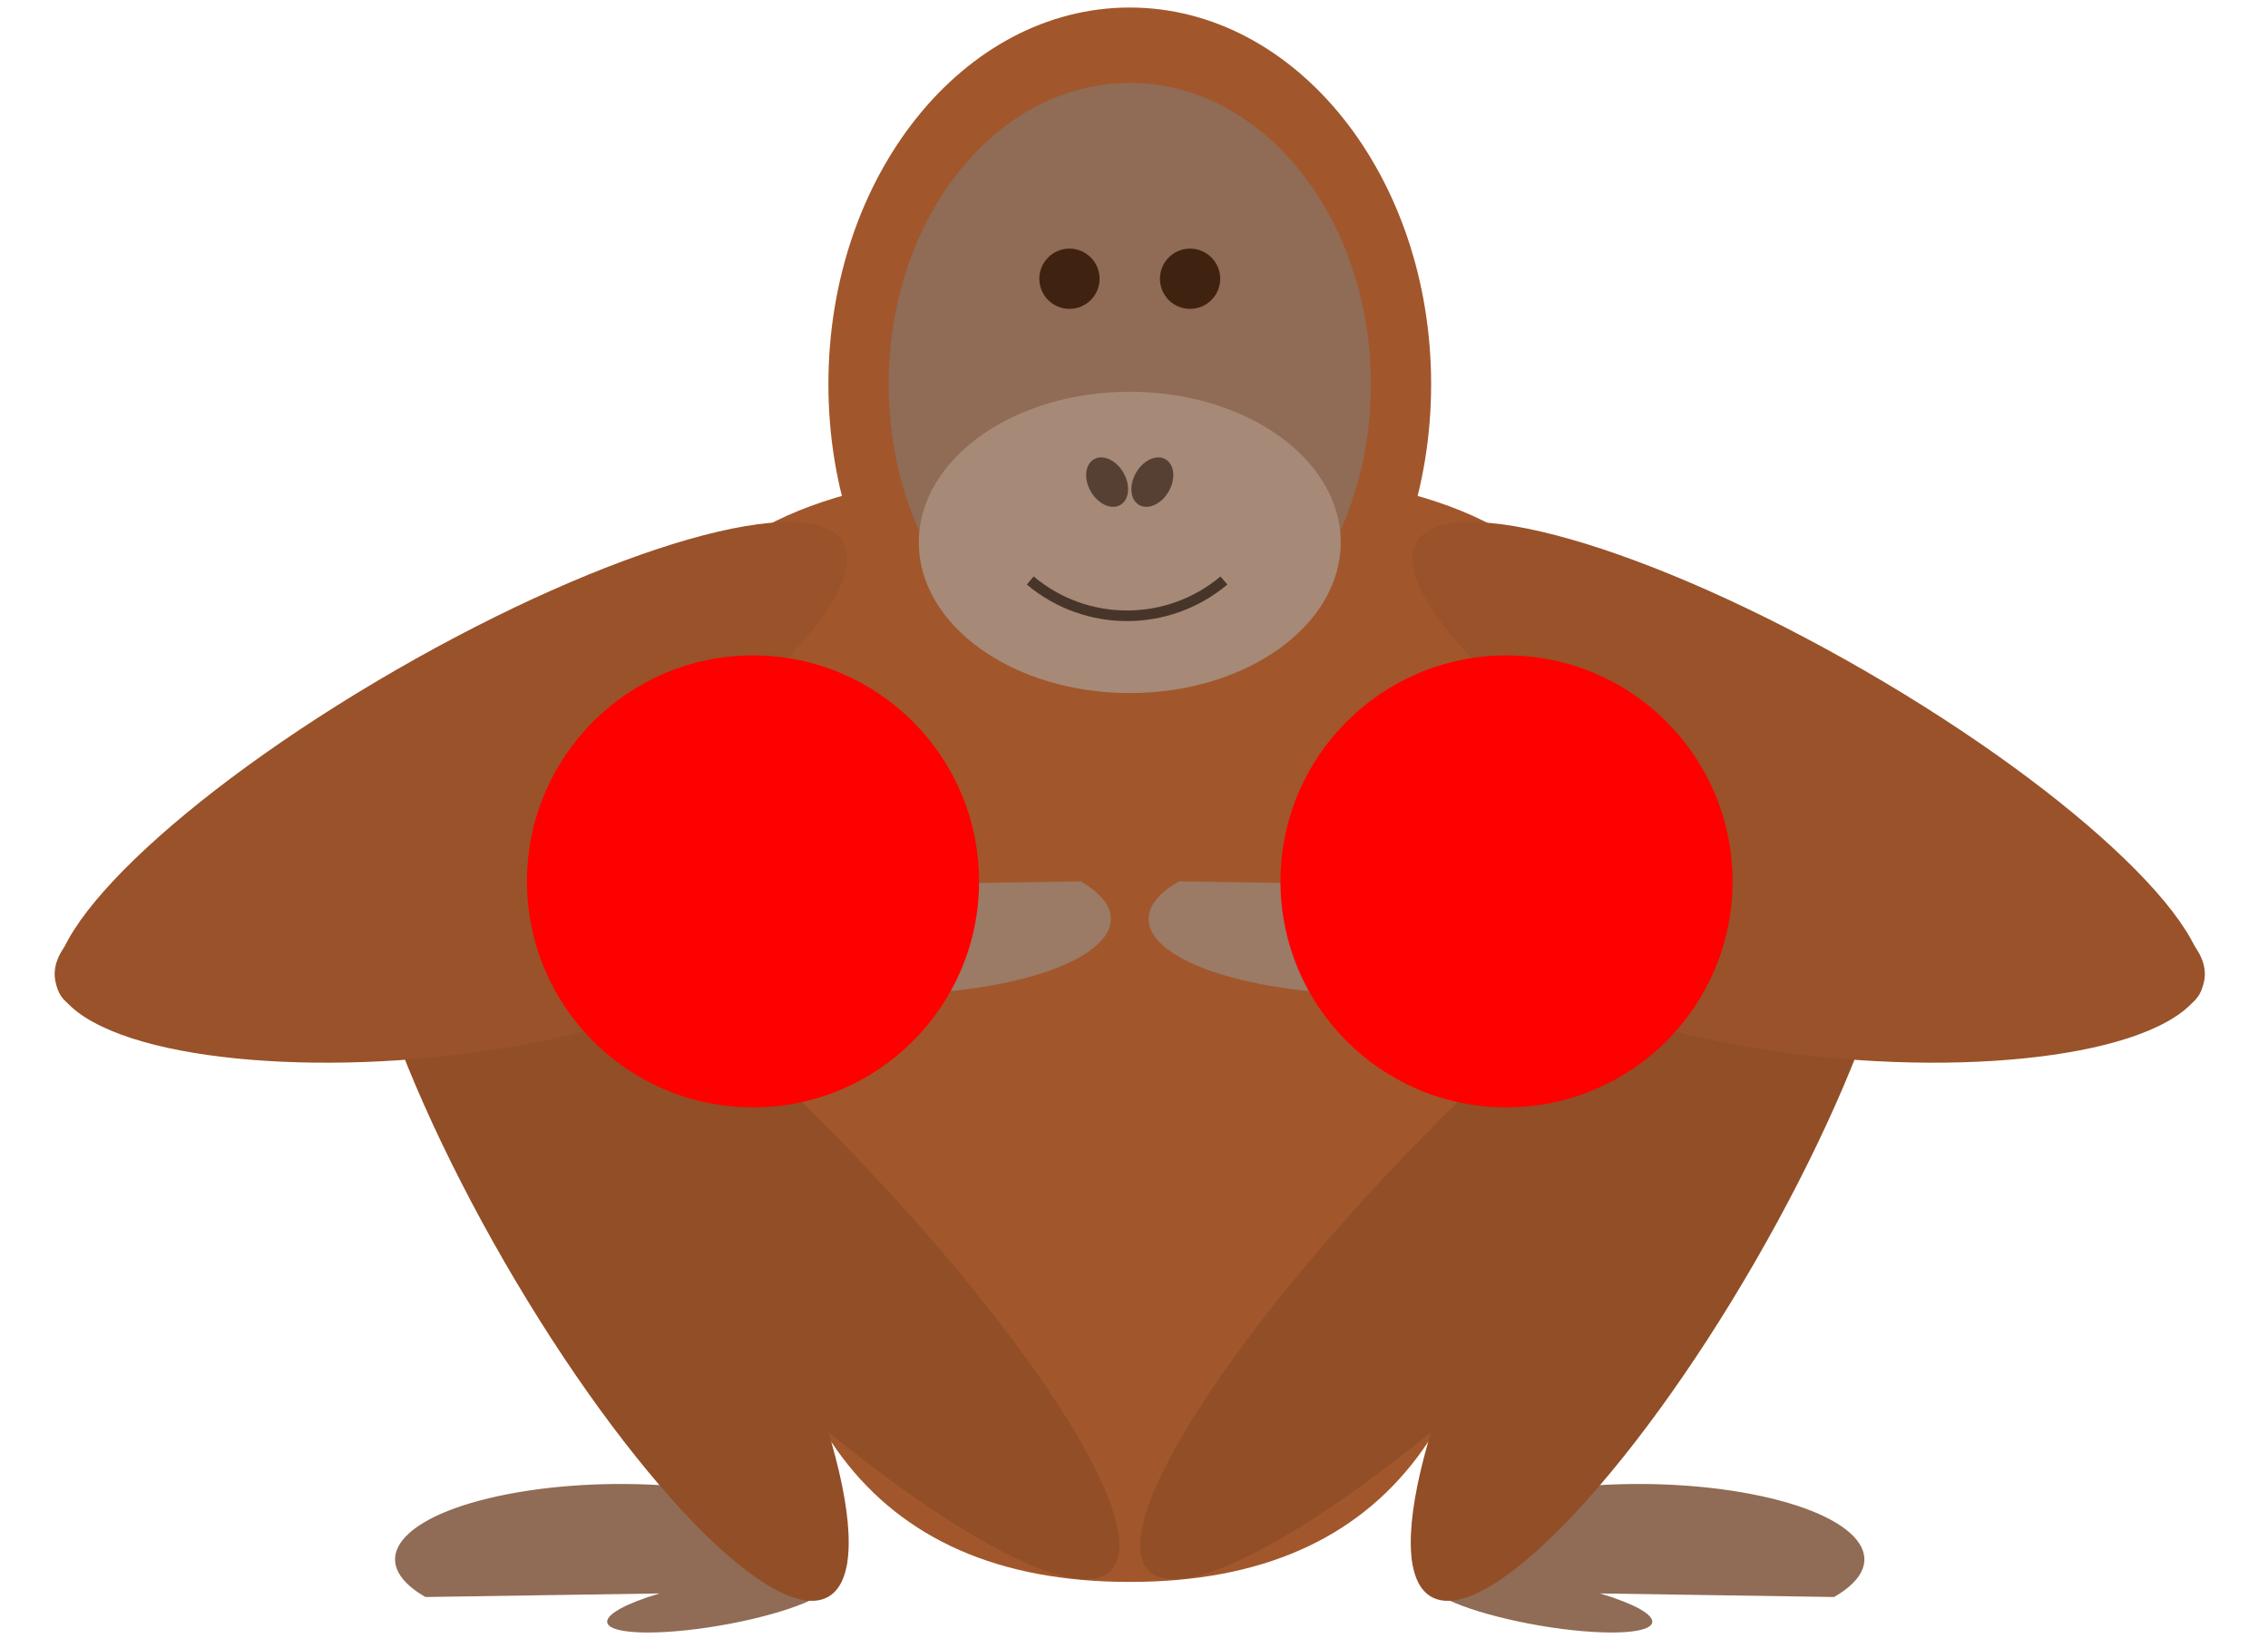 <?xml version="1.0" encoding="UTF-8"?>
<svg xmlns="http://www.w3.org/2000/svg" xmlns:xlink="http://www.w3.org/1999/xlink" width="84.68" height="61.532" viewBox="0 0 84.68 61.532">
<path fill-rule="nonzero" fill="rgb(62.999%, 34%, 17%)" fill-opacity="1" d="M 56.246 41.355 C 56.246 52.609 52.027 59.078 42.18 59.078 C 32.336 59.078 28.113 52.609 28.113 41.355 C 16.863 18.848 30.93 17.441 42.18 17.441 C 53.434 17.441 67.5 18.848 56.246 41.355 Z M 56.246 41.355 "/>
<path fill-rule="nonzero" fill="rgb(62.999%, 34%, 17%)" fill-opacity="1" d="M 53.434 14.348 C 53.434 6.578 48.395 0.281 42.18 0.281 C 35.965 0.281 30.93 6.578 30.93 14.348 C 30.93 22.117 35.965 28.414 42.18 28.414 C 48.395 28.414 53.434 22.117 53.434 14.348 Z M 53.434 14.348 "/>
<path fill-rule="nonzero" fill="rgb(56.499%, 42%, 33.498%)" fill-opacity="1" d="M 51.184 14.348 C 51.184 8.133 47.152 3.094 42.18 3.094 C 37.211 3.094 33.18 8.133 33.18 14.348 C 33.18 20.562 37.211 25.602 42.18 25.602 C 47.152 25.602 51.184 20.562 51.184 14.348 Z M 51.184 14.348 "/>
<path fill-rule="nonzero" fill="rgb(25.2%, 13.599%, 6.799%)" fill-opacity="1" d="M 41.055 10.41 C 41.055 9.789 40.551 9.285 39.93 9.285 C 39.309 9.285 38.805 9.789 38.805 10.41 C 38.805 11.031 39.309 11.535 39.93 11.535 C 40.551 11.535 41.055 11.031 41.055 10.41 Z M 41.055 10.41 "/>
<path fill-rule="nonzero" fill="rgb(25.2%, 13.599%, 6.799%)" fill-opacity="1" d="M 45.559 10.41 C 45.559 9.789 45.055 9.285 44.434 9.285 C 43.809 9.285 43.309 9.789 43.309 10.41 C 43.309 11.031 43.809 11.535 44.434 11.535 C 45.055 11.535 45.559 11.031 45.559 10.41 Z M 45.559 10.41 "/>
<path fill-rule="nonzero" fill="rgb(65.201%, 53.6%, 46.799%)" fill-opacity="1" d="M 50.059 20.254 C 50.059 17.148 46.531 14.629 42.18 14.629 C 37.832 14.629 34.305 17.148 34.305 20.254 C 34.305 23.363 37.832 25.883 42.18 25.883 C 46.531 25.883 50.059 23.363 50.059 20.254 Z M 50.059 20.254 "/>
<path fill="none" stroke-width="0.399" stroke-linecap="butt" stroke-linejoin="miter" stroke="rgb(28.249%, 20.998%, 16.75%)" stroke-opacity="1" stroke-miterlimit="10" d="M 3.545 42.522 C 1.435 40.751 -1.639 40.751 -3.745 42.522 " transform="matrix(0.992, 0, 0, -0.992, 42.181, 63.861)"/>
<path fill-rule="nonzero" fill="rgb(33.899%, 25.2%, 20.099%)" fill-opacity="1" d="M 41.945 17.652 C 41.676 17.184 41.18 16.957 40.844 17.152 C 40.508 17.348 40.457 17.887 40.727 18.355 C 41 18.828 41.492 19.051 41.828 18.859 C 42.164 18.664 42.219 18.125 41.945 17.652 Z M 41.945 17.652 "/>
<path fill-rule="nonzero" fill="rgb(33.899%, 25.2%, 20.099%)" fill-opacity="1" d="M 43.633 18.355 C 43.906 17.887 43.855 17.348 43.516 17.152 C 43.18 16.957 42.688 17.184 42.418 17.652 C 42.145 18.125 42.195 18.664 42.531 18.859 C 42.867 19.051 43.363 18.828 43.633 18.355 Z M 43.633 18.355 "/>
<path fill-rule="nonzero" fill="rgb(56.499%, 42%, 33.498%)" fill-opacity="1" d="M 68.48 59.641 C 70.809 58.297 69.426 56.574 65.391 55.797 C 61.355 55.02 56.191 55.484 53.863 56.828 C 52.355 57.699 52.355 58.77 53.863 59.641 C 54.938 60.242 57.457 60.824 59.484 60.945 C 61.512 61.066 62.281 60.68 61.207 60.078 C 60.863 59.891 60.355 59.691 59.738 59.508 Z M 68.48 59.641 "/>
<path fill-rule="nonzero" fill="rgb(56.499%, 42%, 33.498%)" fill-opacity="1" d="M 15.883 59.641 C 13.551 58.297 14.934 56.574 18.973 55.797 C 23.008 55.02 28.172 55.484 30.5 56.828 C 32.008 57.699 32.008 58.77 30.5 59.641 C 29.422 60.242 26.906 60.824 24.879 60.945 C 22.852 61.066 22.078 60.68 23.156 60.078 C 23.5 59.891 24.004 59.691 24.625 59.508 Z M 15.883 59.641 "/>
<path fill-rule="nonzero" fill="rgb(56.699%, 30.6%, 15.3%)" fill-opacity="1" d="M 59.793 47.715 C 67.484 40.023 72.383 32.453 70.734 30.805 C 69.086 29.16 61.516 34.059 53.828 41.746 C 46.137 49.438 41.238 57.008 42.887 58.656 C 44.535 60.305 52.105 55.406 59.793 47.715 Z M 59.793 47.715 "/>
<path fill-rule="nonzero" fill="rgb(56.699%, 30.6%, 15.3%)" fill-opacity="1" d="M 65.527 47.121 C 70.191 39.047 72.332 31.559 70.312 30.395 C 68.297 29.23 62.883 34.828 58.219 42.902 C 53.559 50.977 51.414 58.465 53.434 59.629 C 55.453 60.797 60.867 55.195 65.527 47.121 Z M 65.527 47.121 "/>
<path fill-rule="nonzero" fill="rgb(56.699%, 30.6%, 15.3%)" fill-opacity="1" d="M 30.535 41.746 C 22.844 34.059 15.273 29.16 13.629 30.805 C 11.98 32.453 16.879 40.023 24.566 47.715 C 32.258 55.406 39.828 60.305 41.477 58.656 C 43.125 57.008 38.227 49.438 30.535 41.746 Z M 30.535 41.746 "/>
<path fill-rule="nonzero" fill="rgb(56.699%, 30.6%, 15.3%)" fill-opacity="1" d="M 26.145 42.902 C 21.48 34.828 16.066 29.23 14.047 30.395 C 12.031 31.559 14.172 39.047 18.832 47.121 C 23.496 55.195 28.91 60.797 30.93 59.629 C 32.945 58.465 30.805 50.977 26.145 42.902 Z M 26.145 42.902 "/>
<path fill-rule="nonzero" fill="rgb(59.85%, 32.3%, 16.15%)" fill-opacity="1" d="M 18.973 32.352 C 27.047 27.688 32.645 22.273 31.48 20.254 C 30.316 18.238 22.824 20.379 14.754 25.039 C 6.68 29.703 1.078 35.117 2.242 37.137 C 3.41 39.152 10.898 37.012 18.973 32.352 Z M 18.973 32.352 "/>
<path fill-rule="nonzero" fill="rgb(60.849%, 47.8%, 40.149%)" fill-opacity="1" d="M 40.348 32.914 C 42.676 34.262 41.293 35.98 37.258 36.758 C 33.223 37.535 28.059 37.074 25.73 35.727 C 24.223 34.859 24.223 33.785 25.73 32.914 C 26.805 32.316 29.324 31.73 31.352 31.609 C 33.379 31.488 34.148 31.879 33.074 32.477 C 32.73 32.668 32.223 32.863 31.605 33.051 Z M 40.348 32.914 "/>
<path fill-rule="nonzero" fill="rgb(59.85%, 32.3%, 16.15%)" fill-opacity="1" d="M 27.27 32.492 C 23.98 30.66 15.98 30.445 9.402 32.008 C 2.824 33.57 0.16 36.324 3.453 38.156 C 6.742 39.988 14.742 40.207 21.32 38.645 C 24.121 37.977 26.336 37.059 27.582 36.047 Z M 27.27 32.492 "/>
<path fill-rule="nonzero" fill="rgb(59.85%, 32.3%, 16.15%)" fill-opacity="1" d="M 69.609 25.039 C 61.535 20.379 54.047 18.238 52.883 20.254 C 51.719 22.273 57.316 27.688 65.391 32.352 C 73.465 37.012 80.953 39.152 82.117 37.137 C 83.285 35.117 77.684 29.703 69.609 25.039 Z M 69.609 25.039 "/>
<path fill-rule="nonzero" fill="rgb(60.849%, 47.8%, 40.149%)" fill-opacity="1" d="M 44.016 32.914 C 41.684 34.262 43.066 35.98 47.105 36.758 C 51.141 37.535 56.305 37.074 58.633 35.727 C 60.141 34.859 60.141 33.785 58.633 32.914 C 57.555 32.316 55.039 31.73 53.012 31.609 C 50.984 31.488 50.211 31.879 51.289 32.477 C 51.633 32.668 52.137 32.863 52.758 33.051 Z M 44.016 32.914 "/>
<path fill-rule="nonzero" fill="rgb(59.85%, 32.3%, 16.15%)" fill-opacity="1" d="M 57.09 32.492 C 60.383 30.66 68.383 30.445 74.961 32.008 C 81.539 33.57 84.203 36.324 80.91 38.156 C 77.621 39.988 69.621 40.207 63.043 38.645 C 60.242 37.977 58.023 37.059 56.781 36.047 Z M 57.09 32.492 "/>
<path fill-rule="nonzero" fill="rgb(100%, 0%, 0%)" fill-opacity="1" d="M 64.688 32.914 C 64.688 28.254 60.91 24.477 56.246 24.477 C 51.586 24.477 47.809 28.254 47.809 32.914 C 47.809 37.578 51.586 41.355 56.246 41.355 C 60.91 41.355 64.688 37.578 64.688 32.914 Z M 64.688 32.914 "/>
<path fill-rule="nonzero" fill="rgb(100%, 0%, 0%)" fill-opacity="1" d="M 36.555 32.914 C 36.555 28.254 32.777 24.477 28.113 24.477 C 23.453 24.477 19.676 28.254 19.676 32.914 C 19.676 37.578 23.453 41.355 28.113 41.355 C 32.777 41.355 36.555 37.578 36.555 32.914 Z M 36.555 32.914 "/>
</svg>
